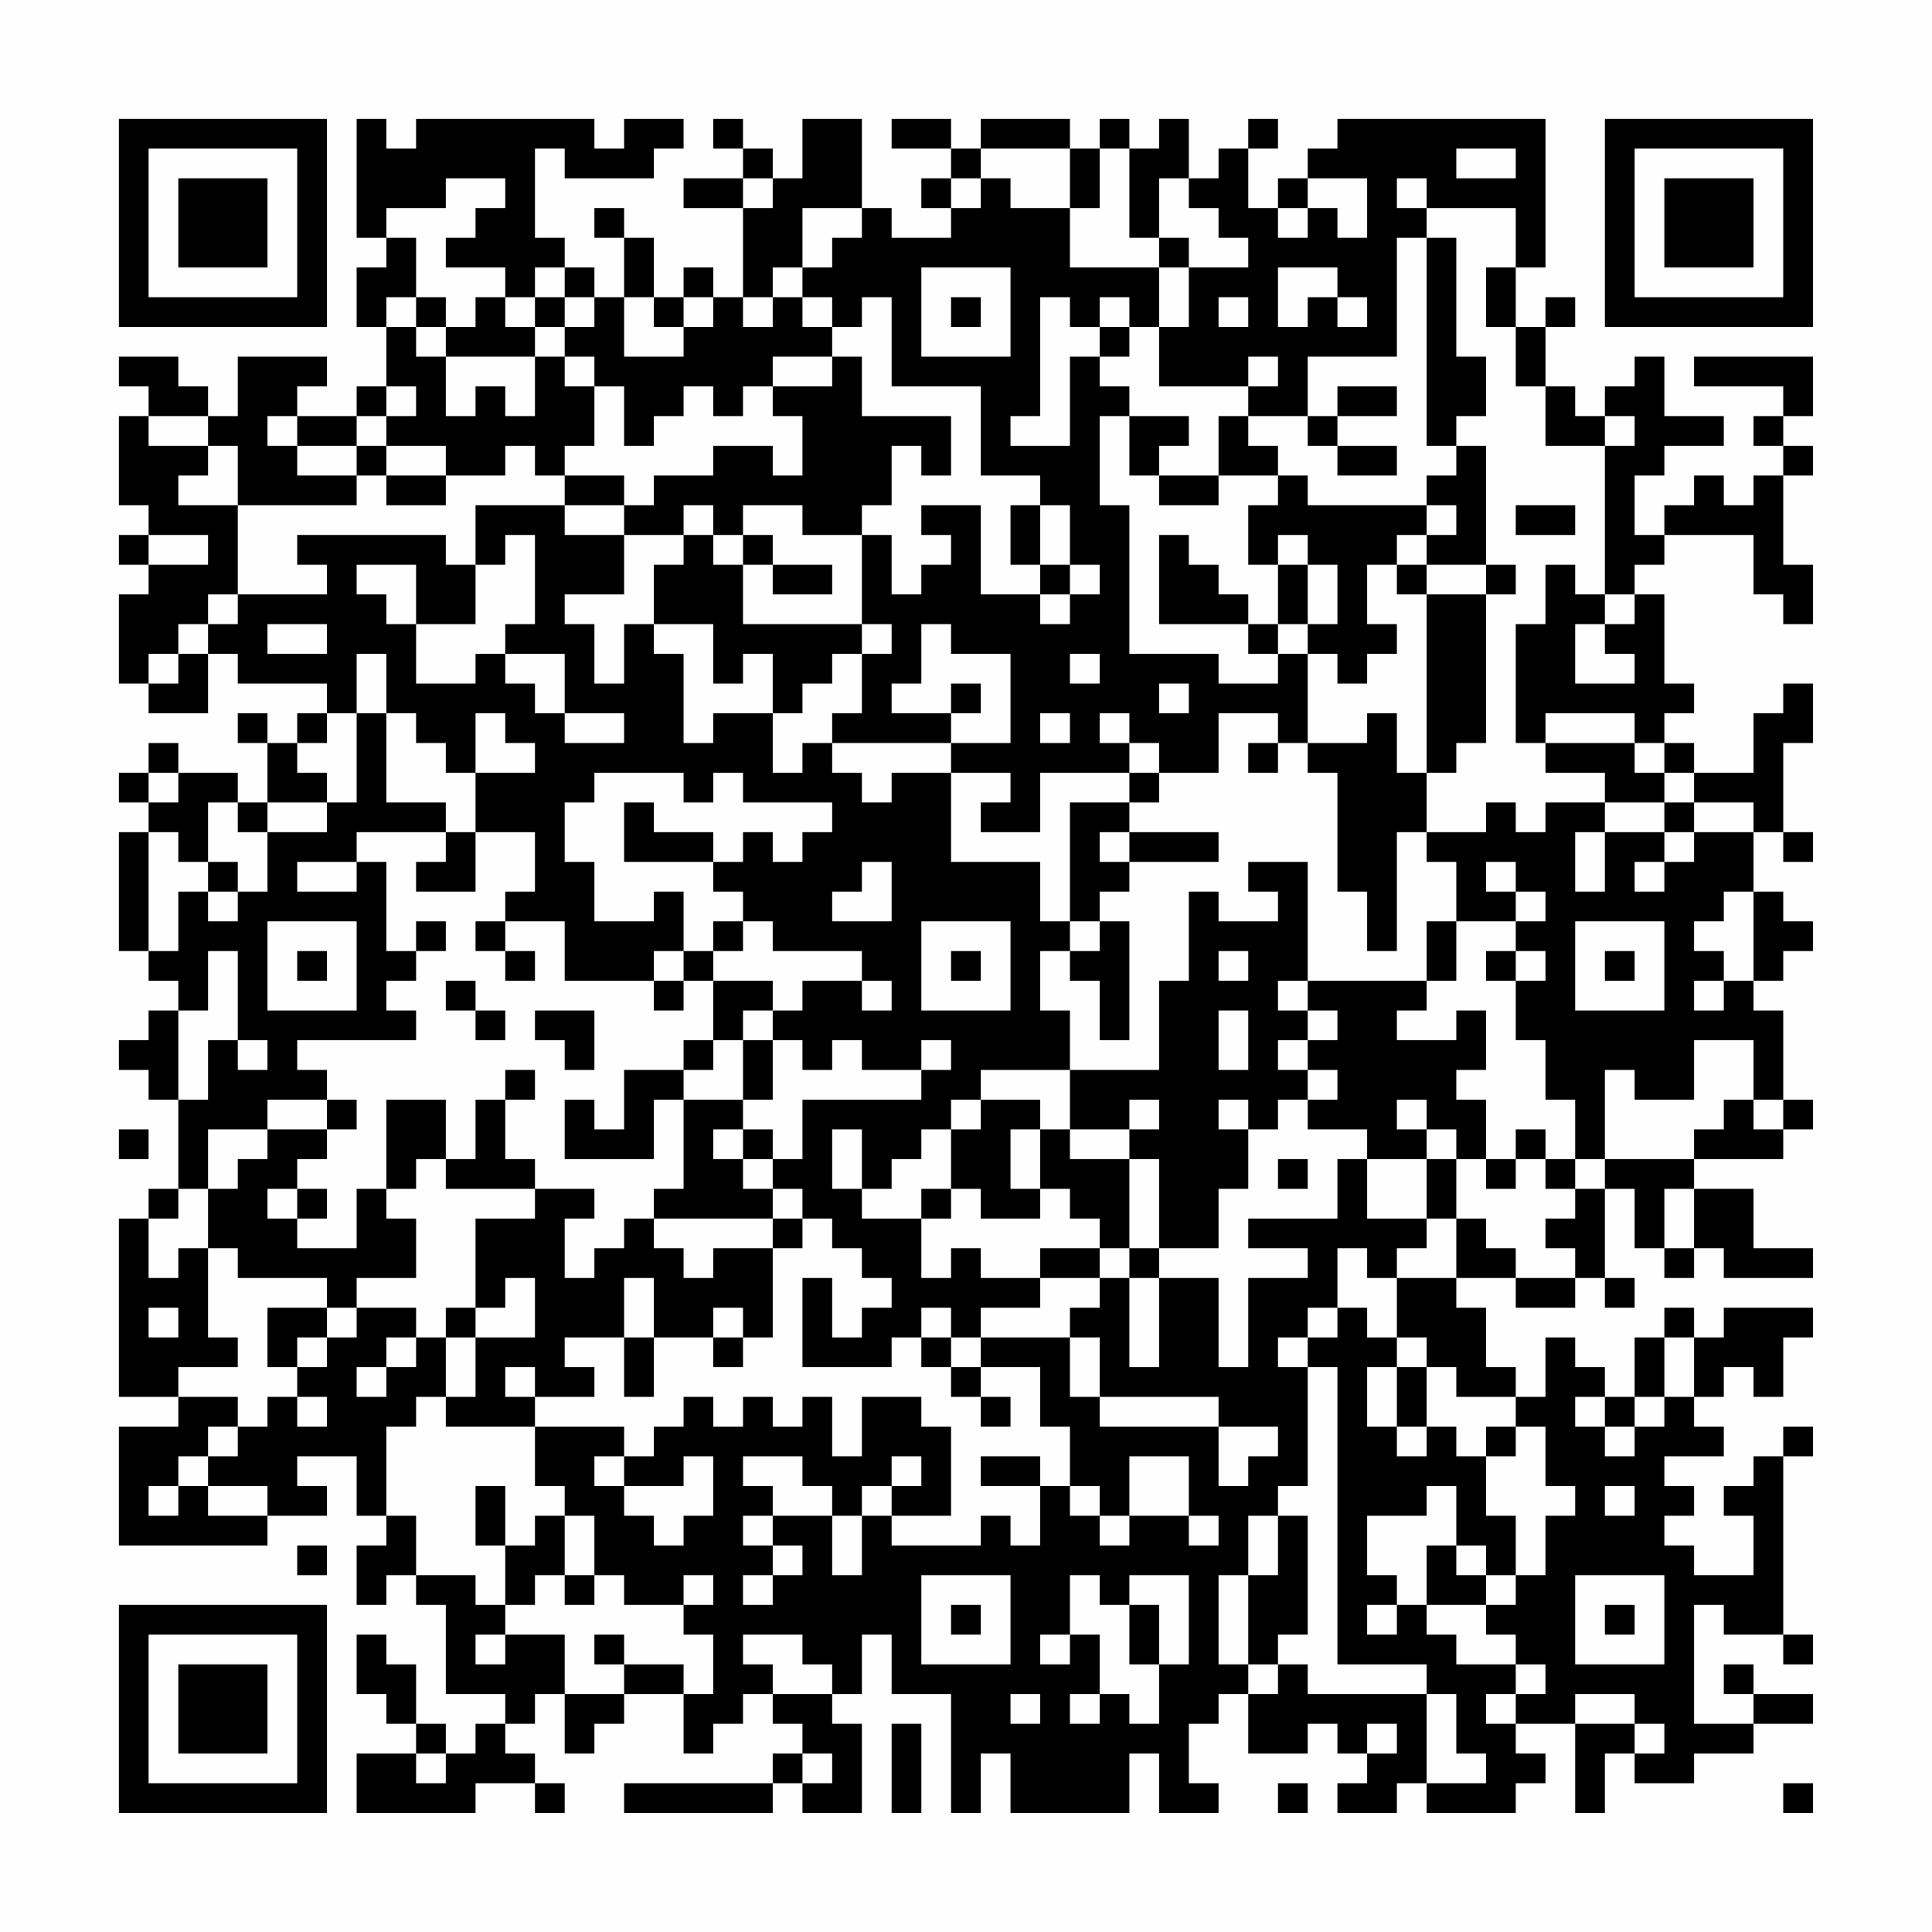 <?xml version="1.0" encoding="UTF-8"?>
<svg xmlns="http://www.w3.org/2000/svg" version="1.1" width="300" height="300" viewBox="0 0 300 300"><rect x="0" y="0" width="300" height="300" fill="#fefefe"/><g transform="scale(4.615)"><g transform="translate(4,4)"><path fill-rule="evenodd" d="M8 0L8 4L9 4L9 5L8 5L8 7L9 7L9 9L8 9L8 10L6 10L6 9L7 9L7 8L4 8L4 10L3 10L3 9L2 9L2 8L0 8L0 9L1 9L1 10L0 10L0 13L1 13L1 14L0 14L0 15L1 15L1 16L0 16L0 19L1 19L1 20L3 20L3 18L4 18L4 19L7 19L7 20L6 20L6 21L5 21L5 20L4 20L4 21L5 21L5 23L4 23L4 22L2 22L2 21L1 21L1 22L0 22L0 23L1 23L1 24L0 24L0 28L1 28L1 29L2 29L2 30L1 30L1 31L0 31L0 32L1 32L1 33L2 33L2 36L1 36L1 37L0 37L0 43L2 43L2 44L0 44L0 48L5 48L5 47L7 47L7 46L6 46L6 45L8 45L8 47L9 47L9 48L8 48L8 50L9 50L9 49L10 49L10 50L11 50L11 53L13 53L13 54L12 54L12 55L11 55L11 54L10 54L10 52L9 52L9 51L8 51L8 53L9 53L9 54L10 54L10 55L8 55L8 57L12 57L12 56L14 56L14 57L15 57L15 56L14 56L14 55L13 55L13 54L14 54L14 53L15 53L15 55L16 55L16 54L17 54L17 53L19 53L19 55L20 55L20 54L21 54L21 53L22 53L22 54L23 54L23 55L22 55L22 56L17 56L17 57L22 57L22 56L23 56L23 57L25 57L25 54L24 54L24 53L25 53L25 51L26 51L26 53L28 53L28 57L29 57L29 55L30 55L30 57L34 57L34 55L35 55L35 57L37 57L37 56L36 56L36 54L37 54L37 53L38 53L38 55L40 55L40 54L41 54L41 55L42 55L42 56L41 56L41 57L43 57L43 56L44 56L44 57L47 57L47 56L48 56L48 55L47 55L47 54L49 54L49 57L50 57L50 55L51 55L51 56L53 56L53 55L55 55L55 54L57 54L57 53L55 53L55 52L54 52L54 53L55 53L55 54L53 54L53 50L54 50L54 51L56 51L56 52L57 52L57 51L56 51L56 45L57 45L57 44L56 44L56 45L55 45L55 46L54 46L54 47L55 47L55 49L53 49L53 48L52 48L52 47L53 47L53 46L52 46L52 45L54 45L54 44L53 44L53 43L54 43L54 42L55 42L55 43L56 43L56 41L57 41L57 40L54 40L54 41L53 41L53 40L52 40L52 41L51 41L51 43L50 43L50 42L49 42L49 41L48 41L48 43L47 43L47 42L46 42L46 40L45 40L45 39L47 39L47 40L49 40L49 39L50 39L50 40L51 40L51 39L50 39L50 36L51 36L51 38L52 38L52 39L53 39L53 38L54 38L54 39L57 39L57 38L55 38L55 36L53 36L53 35L56 35L56 34L57 34L57 33L56 33L56 30L55 30L55 29L56 29L56 28L57 28L57 27L56 27L56 26L55 26L55 24L56 24L56 25L57 25L57 24L56 24L56 21L57 21L57 19L56 19L56 20L55 20L55 22L53 22L53 21L52 21L52 20L53 20L53 19L52 19L52 16L51 16L51 15L52 15L52 14L55 14L55 16L56 16L56 17L57 17L57 15L56 15L56 12L57 12L57 11L56 11L56 10L57 10L57 8L53 8L53 9L56 9L56 10L55 10L55 11L56 11L56 12L55 12L55 13L54 13L54 12L53 12L53 13L52 13L52 14L51 14L51 12L52 12L52 11L54 11L54 10L52 10L52 8L51 8L51 9L50 9L50 10L49 10L49 9L48 9L48 7L49 7L49 6L48 6L48 7L47 7L47 5L48 5L48 0L41 0L41 1L40 1L40 2L39 2L39 3L38 3L38 1L39 1L39 0L38 0L38 1L37 1L37 2L36 2L36 0L35 0L35 1L34 1L34 0L33 0L33 1L32 1L32 0L29 0L29 1L28 1L28 0L26 0L26 1L28 1L28 2L27 2L27 3L28 3L28 4L26 4L26 3L25 3L25 0L23 0L23 2L22 2L22 1L21 1L21 0L20 0L20 1L21 1L21 2L19 2L19 3L21 3L21 6L20 6L20 5L19 5L19 6L18 6L18 4L17 4L17 3L16 3L16 4L17 4L17 6L16 6L16 5L15 5L15 4L14 4L14 1L15 1L15 2L18 2L18 1L19 1L19 0L17 0L17 1L16 1L16 0L10 0L10 1L9 1L9 0ZM29 1L29 2L28 2L28 3L29 3L29 2L30 2L30 3L32 3L32 5L35 5L35 7L34 7L34 6L33 6L33 7L32 7L32 6L31 6L31 10L30 10L30 11L32 11L32 8L33 8L33 9L34 9L34 10L33 10L33 13L34 13L34 18L37 18L37 19L39 19L39 18L40 18L40 21L39 21L39 20L37 20L37 22L35 22L35 21L34 21L34 20L33 20L33 21L34 21L34 22L31 22L31 24L29 24L29 23L30 23L30 22L28 22L28 21L30 21L30 18L28 18L28 17L27 17L27 19L26 19L26 20L28 20L28 21L24 21L24 20L25 20L25 18L26 18L26 17L25 17L25 14L26 14L26 16L27 16L27 15L28 15L28 14L27 14L27 13L29 13L29 16L31 16L31 17L32 17L32 16L33 16L33 15L32 15L32 13L31 13L31 12L29 12L29 9L26 9L26 6L25 6L25 7L24 7L24 6L23 6L23 5L24 5L24 4L25 4L25 3L23 3L23 5L22 5L22 6L21 6L21 7L22 7L22 6L23 6L23 7L24 7L24 8L22 8L22 9L21 9L21 10L20 10L20 9L19 9L19 10L18 10L18 11L17 11L17 9L16 9L16 8L15 8L15 7L16 7L16 6L15 6L15 5L14 5L14 6L13 6L13 5L11 5L11 4L12 4L12 3L13 3L13 2L11 2L11 3L9 3L9 4L10 4L10 6L9 6L9 7L10 7L10 8L11 8L11 10L12 10L12 9L13 9L13 10L14 10L14 8L15 8L15 9L16 9L16 11L15 11L15 12L14 12L14 11L13 11L13 12L11 12L11 11L9 11L9 10L10 10L10 9L9 9L9 10L8 10L8 11L6 11L6 10L5 10L5 11L6 11L6 12L8 12L8 13L4 13L4 11L3 11L3 10L1 10L1 11L3 11L3 12L2 12L2 13L4 13L4 16L3 16L3 17L2 17L2 18L1 18L1 19L2 19L2 18L3 18L3 17L4 17L4 16L7 16L7 15L6 15L6 14L11 14L11 15L12 15L12 17L10 17L10 15L8 15L8 16L9 16L9 17L10 17L10 19L12 19L12 18L13 18L13 19L14 19L14 20L15 20L15 21L17 21L17 20L15 20L15 18L13 18L13 17L14 17L14 14L13 14L13 15L12 15L12 13L15 13L15 14L17 14L17 16L15 16L15 17L16 17L16 19L17 19L17 17L18 17L18 18L19 18L19 21L20 21L20 20L22 20L22 22L23 22L23 21L24 21L24 22L25 22L25 23L26 23L26 22L28 22L28 25L31 25L31 27L32 27L32 28L31 28L31 30L32 30L32 32L29 32L29 33L28 33L28 34L27 34L27 35L26 35L26 36L25 36L25 34L24 34L24 36L25 36L25 37L27 37L27 39L28 39L28 38L29 38L29 39L31 39L31 40L29 40L29 41L28 41L28 40L27 40L27 41L26 41L26 42L23 42L23 39L24 39L24 41L25 41L25 40L26 40L26 39L25 39L25 38L24 38L24 37L23 37L23 36L22 36L22 35L23 35L23 33L27 33L27 32L28 32L28 31L27 31L27 32L25 32L25 31L24 31L24 32L23 32L23 31L22 31L22 30L23 30L23 29L25 29L25 30L26 30L26 29L25 29L25 28L22 28L22 27L21 27L21 26L20 26L20 25L21 25L21 24L22 24L22 25L23 25L23 24L24 24L24 23L21 23L21 22L20 22L20 23L19 23L19 22L16 22L16 23L15 23L15 25L16 25L16 27L18 27L18 26L19 26L19 28L18 28L18 29L15 29L15 27L13 27L13 26L14 26L14 24L12 24L12 22L14 22L14 21L13 21L13 20L12 20L12 22L11 22L11 21L10 21L10 20L9 20L9 18L8 18L8 20L7 20L7 21L6 21L6 22L7 22L7 23L5 23L5 24L4 24L4 23L3 23L3 25L2 25L2 24L1 24L1 28L2 28L2 26L3 26L3 27L4 27L4 26L5 26L5 24L7 24L7 23L8 23L8 20L9 20L9 23L11 23L11 24L8 24L8 25L6 25L6 26L8 26L8 25L9 25L9 28L10 28L10 29L9 29L9 30L10 30L10 31L6 31L6 32L7 32L7 33L5 33L5 34L3 34L3 36L2 36L2 37L1 37L1 39L2 39L2 38L3 38L3 41L4 41L4 42L2 42L2 43L4 43L4 44L3 44L3 45L2 45L2 46L1 46L1 47L2 47L2 46L3 46L3 47L5 47L5 46L3 46L3 45L4 45L4 44L5 44L5 43L6 43L6 44L7 44L7 43L6 43L6 42L7 42L7 41L8 41L8 40L10 40L10 41L9 41L9 42L8 42L8 43L9 43L9 42L10 42L10 41L11 41L11 43L10 43L10 44L9 44L9 47L10 47L10 49L12 49L12 50L13 50L13 51L12 51L12 52L13 52L13 51L15 51L15 53L17 53L17 52L19 52L19 53L20 53L20 51L19 51L19 50L20 50L20 49L19 49L19 50L17 50L17 49L16 49L16 47L15 47L15 46L14 46L14 44L17 44L17 45L16 45L16 46L17 46L17 47L18 47L18 48L19 48L19 47L20 47L20 45L19 45L19 46L17 46L17 45L18 45L18 44L19 44L19 43L20 43L20 44L21 44L21 43L22 43L22 44L23 44L23 43L24 43L24 45L25 45L25 43L27 43L27 44L28 44L28 47L26 47L26 46L27 46L27 45L26 45L26 46L25 46L25 47L24 47L24 46L23 46L23 45L21 45L21 46L22 46L22 47L21 47L21 48L22 48L22 49L21 49L21 50L22 50L22 49L23 49L23 48L22 48L22 47L24 47L24 49L25 49L25 47L26 47L26 48L29 48L29 47L30 47L30 48L31 48L31 46L32 46L32 47L33 47L33 48L34 48L34 47L36 47L36 48L37 48L37 47L36 47L36 45L34 45L34 47L33 47L33 46L32 46L32 44L31 44L31 42L29 42L29 41L32 41L32 43L33 43L33 44L37 44L37 46L38 46L38 45L39 45L39 44L37 44L37 43L33 43L33 41L32 41L32 40L33 40L33 39L34 39L34 42L35 42L35 39L37 39L37 42L38 42L38 39L40 39L40 38L38 38L38 37L41 37L41 35L42 35L42 37L44 37L44 38L43 38L43 39L42 39L42 38L41 38L41 40L40 40L40 41L39 41L39 42L40 42L40 46L39 46L39 47L38 47L38 49L37 49L37 52L38 52L38 53L39 53L39 52L40 52L40 53L44 53L44 56L46 56L46 55L45 55L45 53L44 53L44 52L41 52L41 42L40 42L40 41L41 41L41 40L42 40L42 41L43 41L43 42L42 42L42 44L43 44L43 45L44 45L44 44L45 44L45 45L46 45L46 47L47 47L47 49L46 49L46 48L45 48L45 46L44 46L44 47L42 47L42 49L43 49L43 50L42 50L42 51L43 51L43 50L44 50L44 51L45 51L45 52L47 52L47 53L46 53L46 54L47 54L47 53L48 53L48 52L47 52L47 51L46 51L46 50L47 50L47 49L48 49L48 47L49 47L49 46L48 46L48 44L47 44L47 43L45 43L45 42L44 42L44 41L43 41L43 39L45 39L45 37L46 37L46 38L47 38L47 39L49 39L49 38L48 38L48 37L49 37L49 36L50 36L50 35L53 35L53 34L54 34L54 33L55 33L55 34L56 34L56 33L55 33L55 31L53 31L53 33L51 33L51 32L50 32L50 35L49 35L49 33L48 33L48 31L47 31L47 29L48 29L48 28L47 28L47 27L48 27L48 26L47 26L47 25L46 25L46 26L47 26L47 27L45 27L45 25L44 25L44 24L46 24L46 23L47 23L47 24L48 24L48 23L50 23L50 24L49 24L49 26L50 26L50 24L52 24L52 25L51 25L51 26L52 26L52 25L53 25L53 24L55 24L55 23L53 23L53 22L52 22L52 21L51 21L51 20L48 20L48 21L47 21L47 17L48 17L48 15L49 15L49 16L50 16L50 17L49 17L49 19L51 19L51 18L50 18L50 17L51 17L51 16L50 16L50 11L51 11L51 10L50 10L50 11L48 11L48 9L47 9L47 7L46 7L46 5L47 5L47 3L44 3L44 2L43 2L43 3L44 3L44 4L43 4L43 8L40 8L40 10L38 10L38 9L39 9L39 8L38 8L38 9L35 9L35 7L36 7L36 5L38 5L38 4L37 4L37 3L36 3L36 2L35 2L35 4L34 4L34 1L33 1L33 3L32 3L32 1ZM45 1L45 2L47 2L47 1ZM21 2L21 3L22 3L22 2ZM40 2L40 3L39 3L39 4L40 4L40 3L41 3L41 4L42 4L42 2ZM35 4L35 5L36 5L36 4ZM44 4L44 11L45 11L45 12L44 12L44 13L40 13L40 12L39 12L39 11L38 11L38 10L37 10L37 12L35 12L35 11L36 11L36 10L34 10L34 12L35 12L35 13L37 13L37 12L39 12L39 13L38 13L38 15L39 15L39 17L38 17L38 16L37 16L37 15L36 15L36 14L35 14L35 17L38 17L38 18L39 18L39 17L40 17L40 18L41 18L41 19L42 19L42 18L43 18L43 17L42 17L42 15L43 15L43 16L44 16L44 22L43 22L43 20L42 20L42 21L40 21L40 22L41 22L41 26L42 26L42 28L43 28L43 24L44 24L44 22L45 22L45 21L46 21L46 16L47 16L47 15L46 15L46 11L45 11L45 10L46 10L46 8L45 8L45 4ZM27 5L27 8L30 8L30 5ZM39 5L39 7L40 7L40 6L41 6L41 7L42 7L42 6L41 6L41 5ZM10 6L10 7L11 7L11 8L14 8L14 7L15 7L15 6L14 6L14 7L13 7L13 6L12 6L12 7L11 7L11 6ZM17 6L17 8L19 8L19 7L20 7L20 6L19 6L19 7L18 7L18 6ZM28 6L28 7L29 7L29 6ZM37 6L37 7L38 7L38 6ZM33 7L33 8L34 8L34 7ZM24 8L24 9L22 9L22 10L23 10L23 12L22 12L22 11L20 11L20 12L18 12L18 13L17 13L17 12L15 12L15 13L17 13L17 14L19 14L19 15L18 15L18 17L20 17L20 19L21 19L21 18L22 18L22 20L23 20L23 19L24 19L24 18L25 18L25 17L21 17L21 15L22 15L22 16L24 16L24 15L22 15L22 14L21 14L21 13L23 13L23 14L25 14L25 13L26 13L26 11L27 11L27 12L28 12L28 10L25 10L25 8ZM41 9L41 10L40 10L40 11L41 11L41 12L43 12L43 11L41 11L41 10L43 10L43 9ZM8 11L8 12L9 12L9 13L11 13L11 12L9 12L9 11ZM19 13L19 14L20 14L20 15L21 15L21 14L20 14L20 13ZM30 13L30 15L31 15L31 16L32 16L32 15L31 15L31 13ZM44 13L44 14L43 14L43 15L44 15L44 16L46 16L46 15L44 15L44 14L45 14L45 13ZM47 13L47 14L49 14L49 13ZM1 14L1 15L3 15L3 14ZM39 14L39 15L40 15L40 17L41 17L41 15L40 15L40 14ZM5 17L5 18L7 18L7 17ZM32 18L32 19L33 19L33 18ZM28 19L28 20L29 20L29 19ZM35 19L35 20L36 20L36 19ZM31 20L31 21L32 21L32 20ZM38 21L38 22L39 22L39 21ZM48 21L48 22L50 22L50 23L52 23L52 24L53 24L53 23L52 23L52 22L51 22L51 21ZM1 22L1 23L2 23L2 22ZM34 22L34 23L32 23L32 27L33 27L33 28L32 28L32 29L33 29L33 31L34 31L34 27L33 27L33 26L34 26L34 25L37 25L37 24L34 24L34 23L35 23L35 22ZM17 23L17 25L20 25L20 24L18 24L18 23ZM11 24L11 25L10 25L10 26L12 26L12 24ZM33 24L33 25L34 25L34 24ZM3 25L3 26L4 26L4 25ZM25 25L25 26L24 26L24 27L26 27L26 25ZM38 25L38 26L39 26L39 27L37 27L37 26L36 26L36 29L35 29L35 32L32 32L32 34L31 34L31 33L29 33L29 34L28 34L28 36L27 36L27 37L28 37L28 36L29 36L29 37L31 37L31 36L32 36L32 37L33 37L33 38L31 38L31 39L33 39L33 38L34 38L34 39L35 39L35 38L37 38L37 36L38 36L38 34L39 34L39 33L40 33L40 34L42 34L42 35L44 35L44 37L45 37L45 35L46 35L46 36L47 36L47 35L48 35L48 36L49 36L49 35L48 35L48 34L47 34L47 35L46 35L46 33L45 33L45 32L46 32L46 30L45 30L45 31L43 31L43 30L44 30L44 29L45 29L45 27L44 27L44 29L40 29L40 25ZM54 26L54 27L53 27L53 28L54 28L54 29L53 29L53 30L54 30L54 29L55 29L55 26ZM5 27L5 30L8 30L8 27ZM10 27L10 28L11 28L11 27ZM12 27L12 28L13 28L13 29L14 29L14 28L13 28L13 27ZM20 27L20 28L19 28L19 29L18 29L18 30L19 30L19 29L20 29L20 31L19 31L19 32L17 32L17 34L16 34L16 33L15 33L15 35L18 35L18 33L19 33L19 36L18 36L18 37L17 37L17 38L16 38L16 39L15 39L15 37L16 37L16 36L14 36L14 35L13 35L13 33L14 33L14 32L13 32L13 33L12 33L12 35L11 35L11 33L9 33L9 36L8 36L8 38L6 38L6 37L7 37L7 36L6 36L6 35L7 35L7 34L8 34L8 33L7 33L7 34L5 34L5 35L4 35L4 36L3 36L3 38L4 38L4 39L7 39L7 40L5 40L5 42L6 42L6 41L7 41L7 40L8 40L8 39L10 39L10 37L9 37L9 36L10 36L10 35L11 35L11 36L14 36L14 37L12 37L12 40L11 40L11 41L12 41L12 43L11 43L11 44L14 44L14 43L16 43L16 42L15 42L15 41L17 41L17 43L18 43L18 41L20 41L20 42L21 42L21 41L22 41L22 38L23 38L23 37L22 37L22 36L21 36L21 35L22 35L22 34L21 34L21 33L22 33L22 31L21 31L21 30L22 30L22 29L20 29L20 28L21 28L21 27ZM27 27L27 30L30 30L30 27ZM49 27L49 30L52 30L52 27ZM3 28L3 30L2 30L2 33L3 33L3 31L4 31L4 32L5 32L5 31L4 31L4 28ZM6 28L6 29L7 29L7 28ZM28 28L28 29L29 29L29 28ZM37 28L37 29L38 29L38 28ZM46 28L46 29L47 29L47 28ZM50 28L50 29L51 29L51 28ZM11 29L11 30L12 30L12 31L13 31L13 30L12 30L12 29ZM39 29L39 30L40 30L40 31L39 31L39 32L40 32L40 33L41 33L41 32L40 32L40 31L41 31L41 30L40 30L40 29ZM14 30L14 31L15 31L15 32L16 32L16 30ZM37 30L37 32L38 32L38 30ZM20 31L20 32L19 32L19 33L21 33L21 31ZM34 33L34 34L32 34L32 35L34 35L34 38L35 38L35 35L34 35L34 34L35 34L35 33ZM37 33L37 34L38 34L38 33ZM43 33L43 34L44 34L44 35L45 35L45 34L44 34L44 33ZM0 34L0 35L1 35L1 34ZM20 34L20 35L21 35L21 34ZM30 34L30 36L31 36L31 34ZM39 35L39 36L40 36L40 35ZM5 36L5 37L6 37L6 36ZM52 36L52 38L53 38L53 36ZM18 37L18 38L19 38L19 39L20 39L20 38L22 38L22 37ZM13 39L13 40L12 40L12 41L14 41L14 39ZM17 39L17 41L18 41L18 39ZM1 40L1 41L2 41L2 40ZM20 40L20 41L21 41L21 40ZM27 41L27 42L28 42L28 43L29 43L29 44L30 44L30 43L29 43L29 42L28 42L28 41ZM52 41L52 43L51 43L51 44L50 44L50 43L49 43L49 44L50 44L50 45L51 45L51 44L52 44L52 43L53 43L53 41ZM13 42L13 43L14 43L14 42ZM43 42L43 44L44 44L44 42ZM46 44L46 45L47 45L47 44ZM29 45L29 46L31 46L31 45ZM12 46L12 48L13 48L13 50L14 50L14 49L15 49L15 50L16 50L16 49L15 49L15 47L14 47L14 48L13 48L13 46ZM50 46L50 47L51 47L51 46ZM39 47L39 49L38 49L38 52L39 52L39 51L40 51L40 47ZM6 48L6 49L7 49L7 48ZM44 48L44 50L46 50L46 49L45 49L45 48ZM27 49L27 52L30 52L30 49ZM32 49L32 51L31 51L31 52L32 52L32 51L33 51L33 53L32 53L32 54L33 54L33 53L34 53L34 54L35 54L35 52L36 52L36 49L34 49L34 50L33 50L33 49ZM49 49L49 52L52 52L52 49ZM28 50L28 51L29 51L29 50ZM34 50L34 52L35 52L35 50ZM50 50L50 51L51 51L51 50ZM16 51L16 52L17 52L17 51ZM21 51L21 52L22 52L22 53L24 53L24 52L23 52L23 51ZM30 53L30 54L31 54L31 53ZM49 53L49 54L51 54L51 55L52 55L52 54L51 54L51 53ZM26 54L26 57L27 57L27 54ZM42 54L42 55L43 55L43 54ZM10 55L10 56L11 56L11 55ZM23 55L23 56L24 56L24 55ZM39 56L39 57L40 57L40 56ZM56 56L56 57L57 57L57 56ZM0 0L0 7L7 7L7 0ZM1 1L1 6L6 6L6 1ZM2 2L2 5L5 5L5 2ZM50 0L50 7L57 7L57 0ZM51 1L51 6L56 6L56 1ZM52 2L52 5L55 5L55 2ZM0 50L0 57L7 57L7 50ZM1 51L1 56L6 56L6 51ZM2 52L2 55L5 55L5 52Z" fill="#000000"/></g></g></svg>
